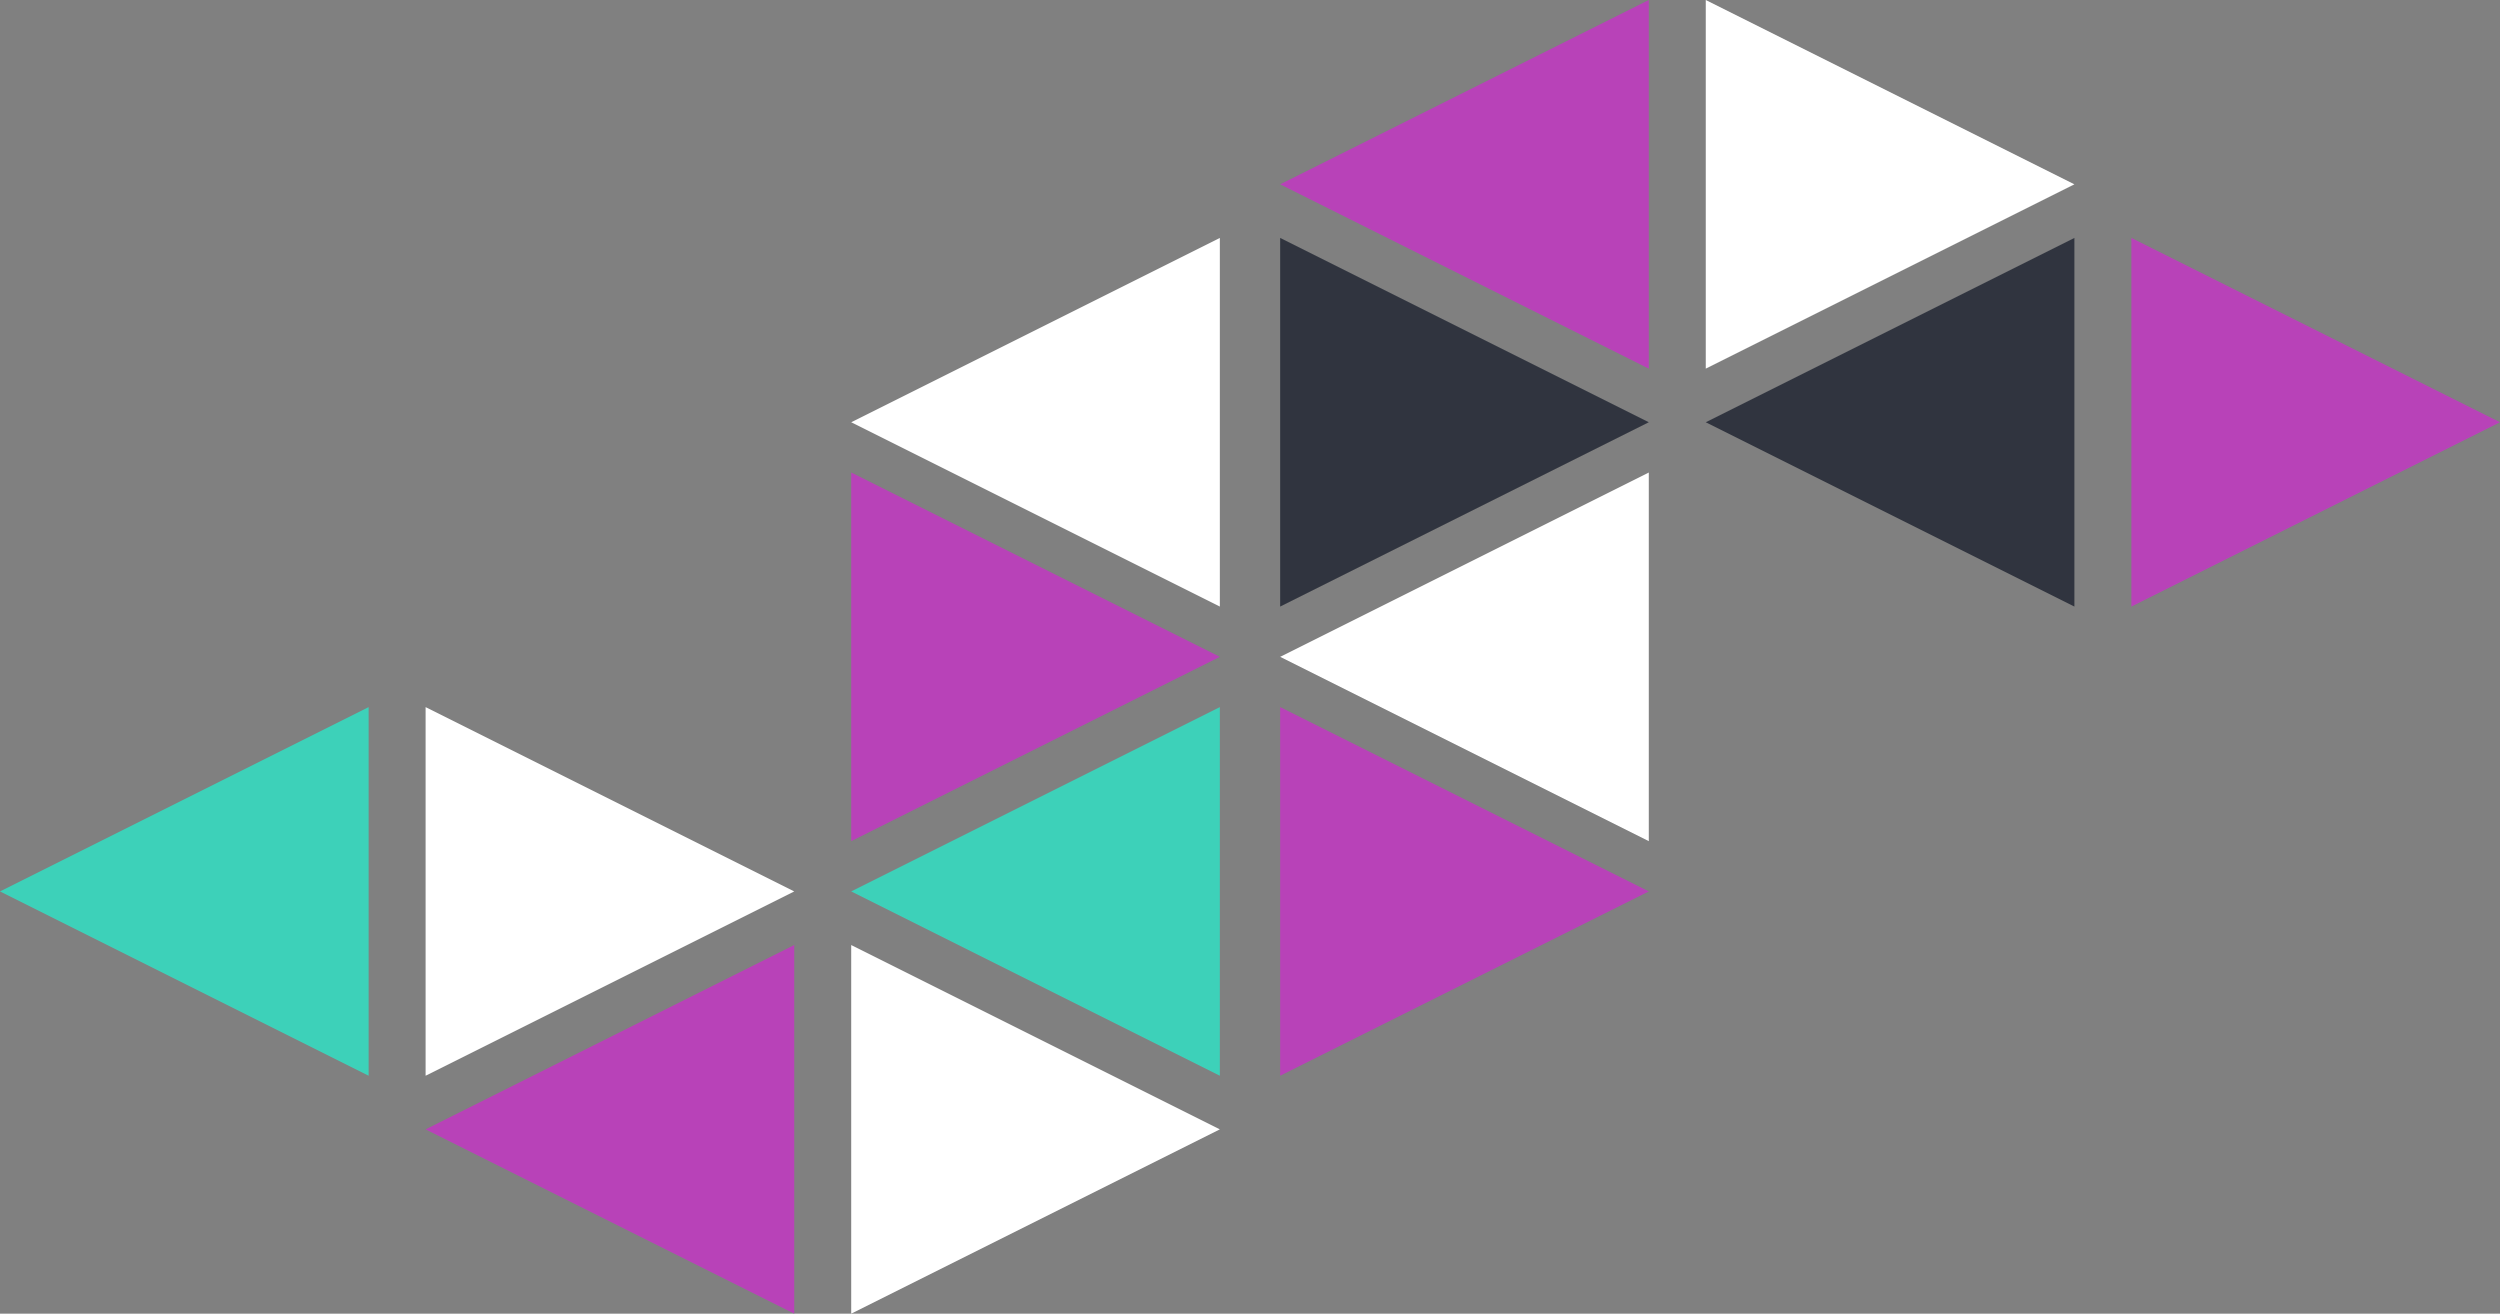 <svg xmlns="http://www.w3.org/2000/svg" width="746" height="392" viewBox="0 0 746 392">
    <rect x="0" y="0" width="746" height="392" fill="#808080" stroke="none"/>
    <g id="Hero_Shape" data-name="Hero Shape" transform="translate(-1079.469 -212.56)">
        <path id="Polygon_1" data-name="Polygon 1" d="M55,0l55,110H0Z" transform="translate(1333.469 393.56) rotate(-90)" fill="#fff"/>
        <path id="Polygon_2" data-name="Polygon 2" d="M55,0l55,110H0Z" transform="translate(1333.469 533.56) rotate(-90)" fill="#3dd1b9"/>
        <path id="Polygon_3" data-name="Polygon 3" d="M55,0l55,110H0Z" transform="translate(1461.469 463.56) rotate(-90)" fill="#fff"/>
        <path id="Polygon_4" data-name="Polygon 4" d="M55,0l55,110H0Z" transform="translate(1571.469 423.56) rotate(90)" fill="#b842b8"/>
        <path id="Polygon_5" data-name="Polygon 5" d="M55,0l55,110H0Z" transform="translate(1571.469 283.56) rotate(90)" fill="#30343f"/>
        <path id="Polygon_6" data-name="Polygon 6" d="M55,0l55,110H0Z" transform="translate(1443.469 353.56) rotate(90)" fill="#b842b8"/>
        <path id="Polygon_7" data-name="Polygon 7" d="M55,0l55,110H0Z" transform="translate(1461.469 322.56) rotate(-90)" fill="#b842b8"/>
        <path id="Polygon_8" data-name="Polygon 8" d="M55,0l55,110H0Z" transform="translate(1698.469 212.56) rotate(90)" fill="#fff"/>
        <path id="Polygon_9" data-name="Polygon 9" d="M55,0l55,110H0Z" transform="translate(1443.469 494.56) rotate(90)" fill="#fff"/>
        <path id="Polygon_10" data-name="Polygon 10" d="M55,0l55,110H0Z" transform="translate(1206.469 604.56) rotate(-90)" fill="#b842b8"/>
        <path id="Polygon_11" data-name="Polygon 11" d="M55,0l55,110H0Z" transform="translate(1316.469 423.56) rotate(90)" fill="#fff"/>
        <path id="Polygon_12" data-name="Polygon 12" d="M55,0l55,110H0Z" transform="translate(1079.469 533.56) rotate(-90)" fill="#3dd1b9"/>
        <path id="Polygon_13" data-name="Polygon 13" d="M55,0l55,110H0Z" transform="translate(1588.469 393.56) rotate(-90)" fill="#30343f"/>
        <path id="Polygon_14" data-name="Polygon 14" d="M55,0l55,110H0Z" transform="translate(1825.469 283.56) rotate(90)" fill="#b842b8"/>
    </g>
</svg>
